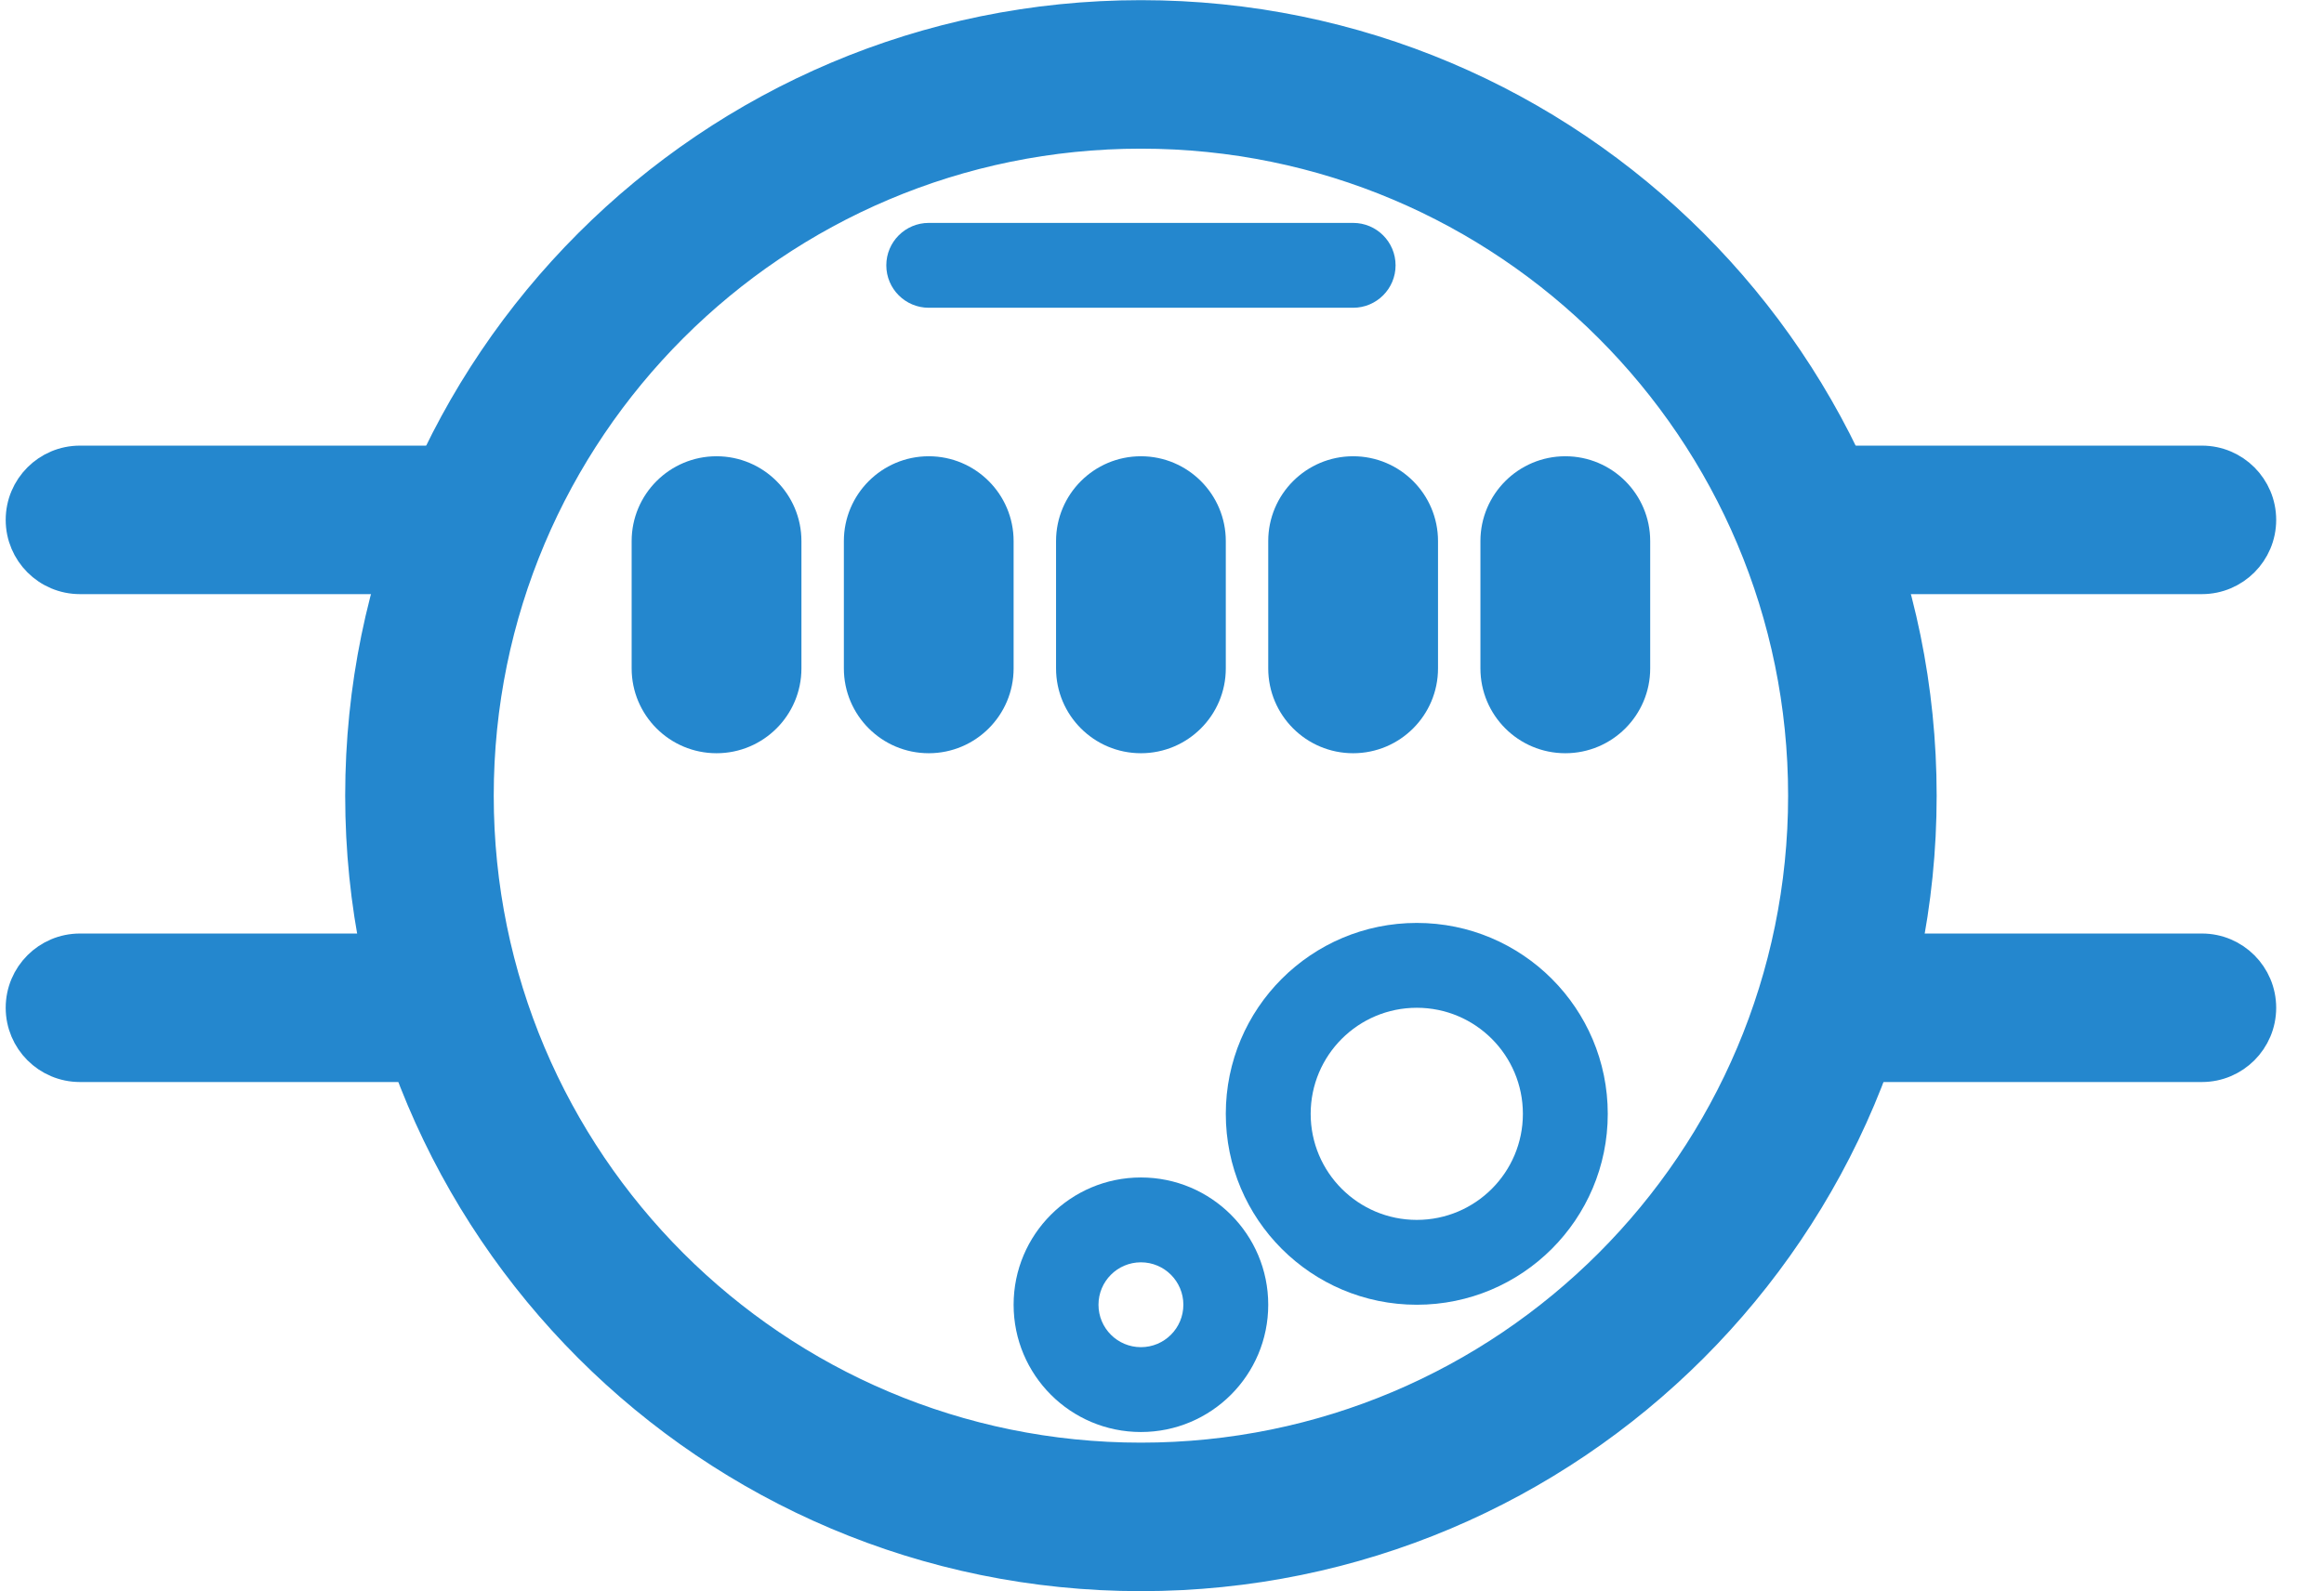 <svg width="73" height="50" viewBox="0 0 73 50" fill="none" xmlns="http://www.w3.org/2000/svg">
<path d="M56.667 25C56.667 36.504 47.342 45.829 35.838 45.829C24.335 45.829 15.009 36.504 15.009 25C15.009 13.496 24.335 4.171 35.838 4.171C47.342 4.171 56.667 13.496 56.667 25ZM35.838 49.495C49.367 49.495 60.333 38.528 60.333 25C60.333 11.472 49.367 0.505 35.838 0.505C22.31 0.505 11.343 11.472 11.343 25C11.343 38.528 22.31 49.495 35.838 49.495Z" fill="#2487CE" stroke="#2487CE"/>
<path d="M15.676 15.002V14.502H15.176H2.512C1.499 14.502 0.679 15.323 0.679 16.335C0.679 17.347 1.499 18.168 2.512 18.168H15.176H15.676V17.668V15.002ZM56.667 17.668V18.168H57.167H69.165C70.177 18.168 70.998 17.347 70.998 16.335C70.998 15.323 70.177 14.502 69.165 14.502H57.167H56.667V15.002V17.668ZM15.009 30.332V29.832H14.509H2.512C1.499 29.832 0.679 30.653 0.679 31.665C0.679 32.678 1.499 33.498 2.512 33.498H14.509H15.009V32.998V30.332ZM57.334 32.998V33.498H57.834H69.165C70.177 33.498 70.998 32.678 70.998 31.665C70.998 30.653 70.177 29.832 69.165 29.832H57.834H57.334V30.332V32.998Z" fill="#2487CE" stroke="#2487CE"/>
<path fill-rule="evenodd" clip-rule="evenodd" d="M19.841 17.002C19.841 15.53 21.035 14.336 22.507 14.336C23.98 14.336 25.174 15.53 25.174 17.002V21.001C25.174 22.474 23.98 23.667 22.507 23.667C21.035 23.667 19.841 22.474 19.841 21.001V17.002Z" fill="#2487CE"/>
<path fill-rule="evenodd" clip-rule="evenodd" d="M26.507 17.002C26.507 15.53 27.701 14.336 29.173 14.336C30.645 14.336 31.839 15.53 31.839 17.002V21.001C31.839 22.474 30.645 23.667 29.173 23.667C27.701 23.667 26.507 22.474 26.507 21.001V17.002Z" fill="#2487CE"/>
<path fill-rule="evenodd" clip-rule="evenodd" d="M33.172 17.002C33.172 15.53 34.365 14.336 35.838 14.336C37.31 14.336 38.504 15.53 38.504 17.002V21.001C38.504 22.474 37.31 23.667 35.838 23.667C34.365 23.667 33.172 22.474 33.172 21.001V17.002Z" fill="#2487CE"/>
<path fill-rule="evenodd" clip-rule="evenodd" d="M39.837 17.002C39.837 15.53 41.031 14.336 42.504 14.336C43.976 14.336 45.17 15.53 45.17 17.002V21.001C45.17 22.474 43.976 23.667 42.504 23.667C41.031 23.667 39.837 22.474 39.837 21.001V17.002Z" fill="#2487CE"/>
<path fill-rule="evenodd" clip-rule="evenodd" d="M46.502 17.002C46.502 15.53 47.696 14.336 49.169 14.336C50.641 14.336 51.835 15.53 51.835 17.002V21.001C51.835 22.474 50.641 23.667 49.169 23.667C47.696 23.667 46.502 22.474 46.502 21.001V17.002Z" fill="#2487CE"/>
<path fill-rule="evenodd" clip-rule="evenodd" d="M44.503 31.665C42.663 31.665 41.17 33.157 41.17 34.998C41.17 36.838 42.663 38.33 44.503 38.33C46.344 38.33 47.836 36.838 47.836 34.998C47.836 33.157 46.344 31.665 44.503 31.665ZM38.504 34.998C38.504 31.685 41.19 28.999 44.503 28.999C47.816 28.999 50.502 31.685 50.502 34.998C50.502 38.311 47.816 40.996 44.503 40.996C41.19 40.996 38.504 38.311 38.504 34.998Z" fill="#2487CE"/>
<path fill-rule="evenodd" clip-rule="evenodd" d="M35.838 39.663C35.102 39.663 34.505 40.26 34.505 40.996C34.505 41.733 35.102 42.329 35.838 42.329C36.574 42.329 37.171 41.733 37.171 40.996C37.171 40.26 36.574 39.663 35.838 39.663ZM31.839 40.996C31.839 38.788 33.629 36.997 35.838 36.997C38.047 36.997 39.837 38.788 39.837 40.996C39.837 43.205 38.047 44.995 35.838 44.995C33.629 44.995 31.839 43.205 31.839 40.996Z" fill="#2487CE"/>
<path fill-rule="evenodd" clip-rule="evenodd" d="M27.84 8.337C27.84 7.601 28.437 7.004 29.173 7.004H42.504C43.24 7.004 43.837 7.601 43.837 8.337C43.837 9.073 43.24 9.67 42.504 9.67H29.173C28.437 9.67 27.84 9.073 27.84 8.337Z" fill="#2487CE"/>
</svg>
